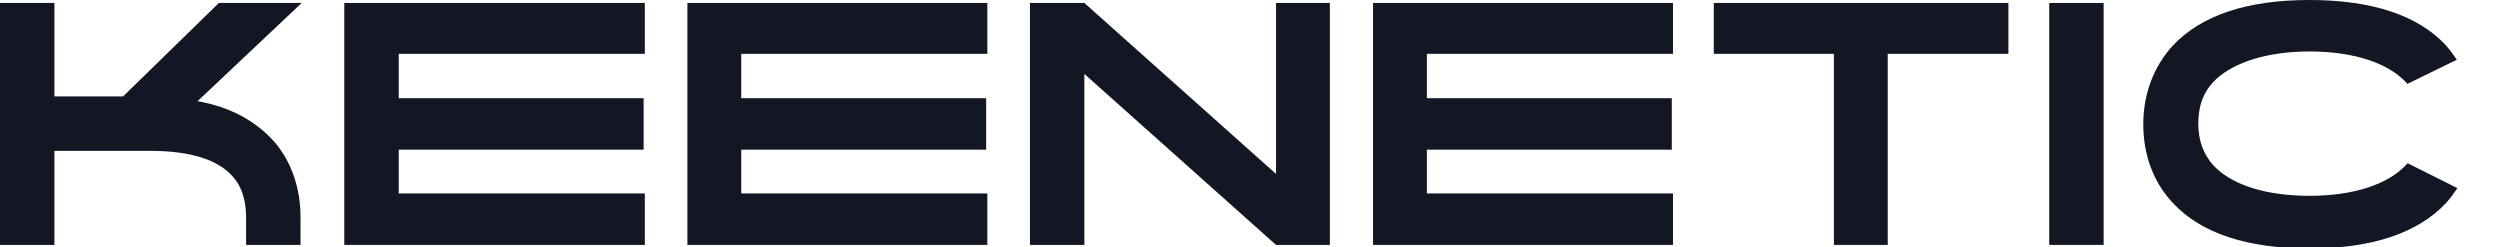 <?xml version="1.0" encoding="UTF-8"?>
<svg version="1.1" id="Layer_1" xmlns="http://www.w3.org/2000/svg" xmlns:xlink="http://www.w3.org/1999/xlink" x="0px" y="0px" viewBox="0 0 422.6 41.8" style="enable-background:new 0 0 422.6 41.8;" xml:space="preserve">
<style type="text/css">
	.st0{fill:#121723;}
</style>
<g>
	<polygon class="st0" points="58.2,0.5 58.2,41.4 109,41.4 109,32.7 67.4,32.7 67.4,25.3 108.8,25.3 108.8,16.6 67.4,16.6 67.4,9.1    109,9.1 109,0.5  "/>
	<polygon class="st0" points="116.2,0.5 116.2,41.4 166.9,41.4 166.9,32.7 125.3,32.7 125.3,25.3 166.7,25.3 166.7,16.6 125.3,16.6    125.3,9.1 166.9,9.1 166.9,0.5  "/>
	<polygon class="st0" points="232.1,0.5 232.1,41.4 282.8,41.4 282.8,32.7 241.2,32.7 241.2,25.3 282.6,25.3 282.6,16.6 241.2,16.6    241.2,9.1 282.8,9.1 282.8,0.5  "/>
	<polygon class="st0" points="289.7,0.5 289.7,9.1 310,9.1 310,41.4 319.1,41.4 319.1,9.1 339.5,9.1 339.5,0.5  "/>
	<rect x="346.4" y="0.5" class="st0" width="9.2" height="40.9"/>
	<polygon class="st0" points="215.7,0.5 215.7,29.4 183.3,0.5 174.1,0.5 174.1,41.4 183.3,41.4 183.3,12.5 215.7,41.4 224.8,41.4    224.8,0.5  "/>
	<path class="st0" d="M33.4,17.1L51,0.5H37L20.8,16.3H9.2V0.5H0v40.9h9.2V25.5l16.2,0c6.8,0,11.5,1.5,14,4.4c1.5,1.7,2.2,4,2.2,6.9   v4.6h9.2v-4.6c0-5-1.5-9.4-4.4-12.8C43.3,20.5,39,18.1,33.4,17.1"/>
	<path class="st0" d="M407,27.6C407,27.6,407,27.6,407,27.6L407,27.6c-0.1,0.1-0.2,0.2-0.3,0.3c0,0,0,0,0,0   c-2.9,3.1-8.5,5.2-16.3,5.2c-7.3,0-12.7-1.8-15.7-4.6c-0.2-0.2-0.4-0.4-0.6-0.6c-1.6-1.8-2.5-4.1-2.5-7s0.8-5.2,2.5-7   c0.2-0.2,0.4-0.4,0.6-0.6c3-2.7,8.4-4.6,15.7-4.6c7.8,0,13.4,2.1,16.3,5.2c0,0,0,0,0,0c0.1,0.1,0.2,0.2,0.2,0.3l0,0c0,0,0,0,0,0   l8.4-4.1c-0.6-0.9-1.2-1.7-1.9-2.5c0,0,0,0,0,0C408.7,2.6,401,0,390.4,0h0c-10.6,0-18.3,2.6-23.1,7.7c-3.2,3.5-5,8.1-5,13.3   c0,5.2,1.7,9.8,5,13.3c4.7,5.1,12.5,7.7,23.1,7.7h0c10.6,0,18.3-2.6,23.1-7.7l0,0c0,0,0,0,0,0c0.7-0.8,1.3-1.6,1.9-2.5L407,27.6z"/>
</g>
</svg>